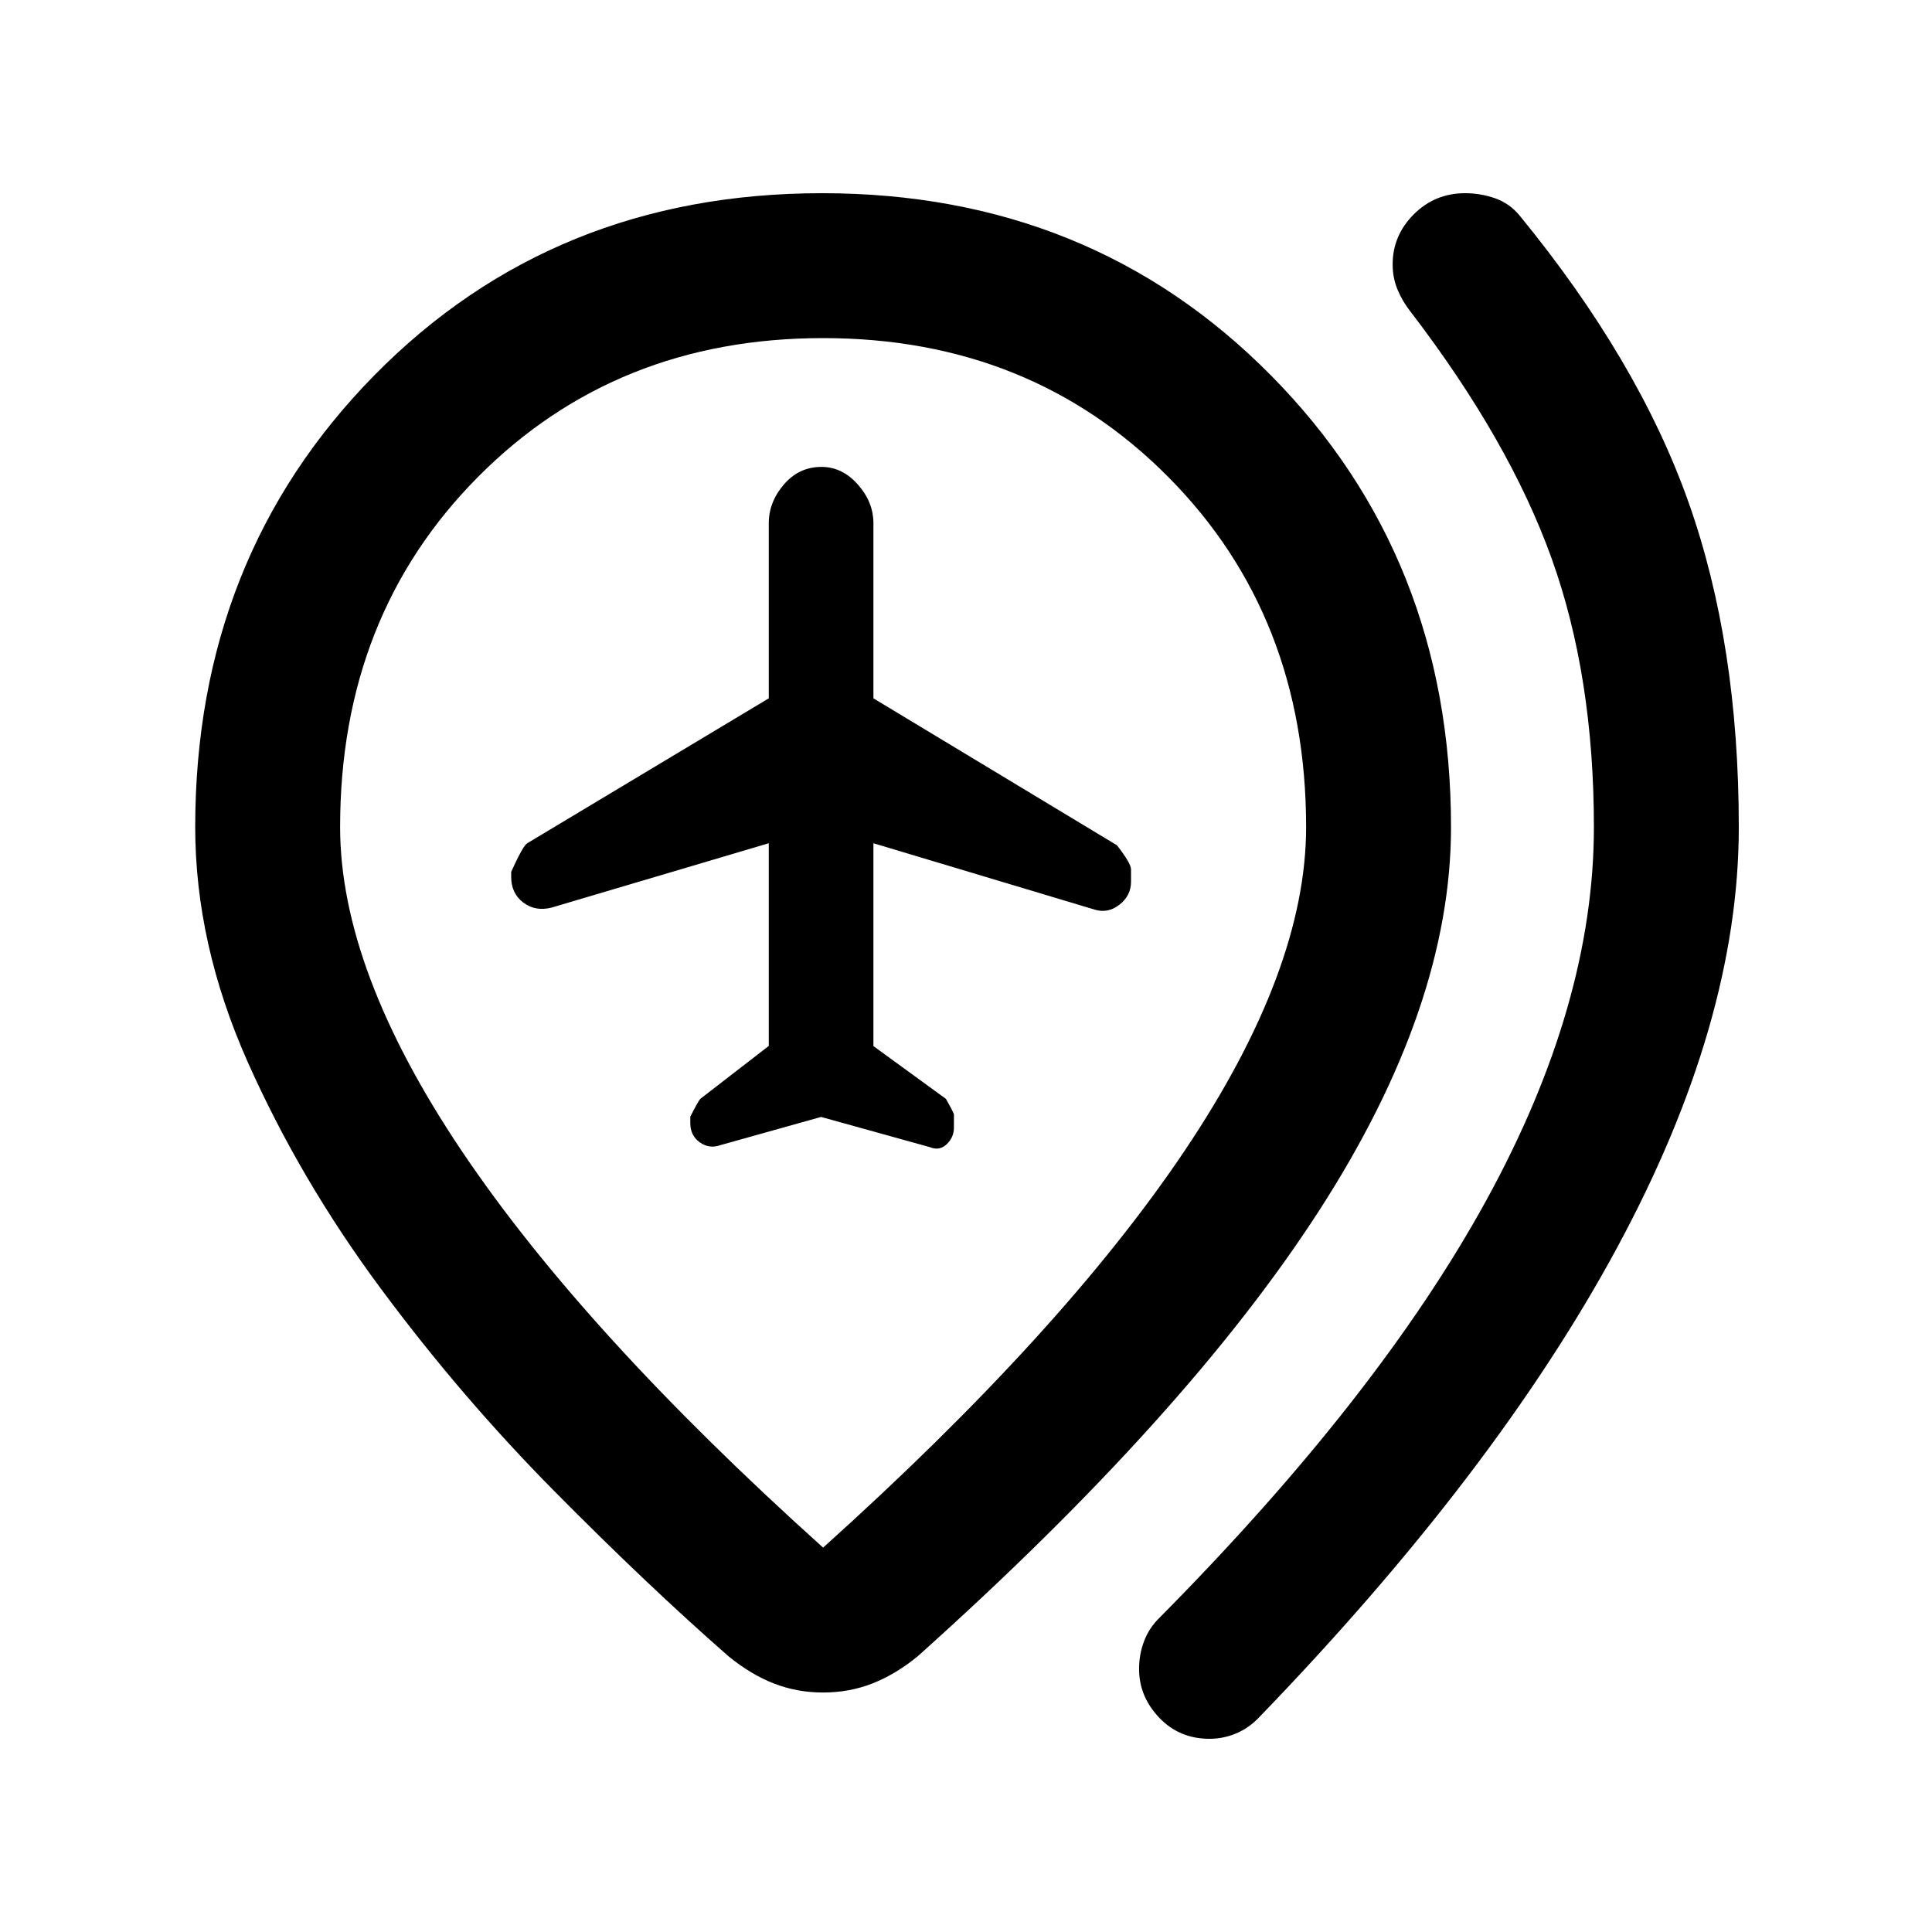 <svg xmlns="http://www.w3.org/2000/svg" height="20" viewBox="0 -960 960 960" width="20"><path d="m408-405 54 15q4.8 2 8.4-1.43 3.6-3.43 3.6-8.28v-6.48q0-.81-4-7.81l-36-26.21V-541l110 33q6.55 2 12.27-2.48 5.73-4.48 5.73-11.43V-528q0-3-7-12l-121-73v-87q0-10.5-7.74-19.25-7.75-8.75-18.07-8.75-11.19 0-18.69 8.75Q382-710.5 382-700v87l-120 72q-2 1-8 14.2v2.47q0 8.25 6 12.79 6 4.54 14 2.54l108-32v100.72L348-414q-1 1-5 8.86v3.14q0 6.29 4.75 9.64Q352.5-389 358-391l50-14ZM601-96q-15 0-25-10.5t-10-24.2q0-7.3 2.5-13.85 2.5-6.54 7.5-11.45 109-110 162.5-207.5T792-549q0-75-21-133.5T701-805q-4-5-6.5-10.92-2.5-5.93-2.5-12.7 0-14.38 10.5-24.88Q713-864 728-864q7.65 0 14.83 2.5Q750-859 755-853q59 72 84 142.5T864-549q0 97-60.5 209T625-106q-5 5-11.2 7.5Q607.61-96 601-96Zm-192-95q119-107 179.5-197T649-549q0-105-68.5-174T409-792q-103 0-171.5 69T169-549q0 71 60.5 161T409-191Zm0 72q-13 0-24.5-4.5T362-137q-40-35-86.5-82T189-320q-40-54-66-112.5T97-549q0-134 89-224.5T408.5-864q133.5 0 223 90.5T721-549q0 89-65.5 190.5T456-137q-11 9-22.5 13.5T409-119Zm0-430Z"/></svg>